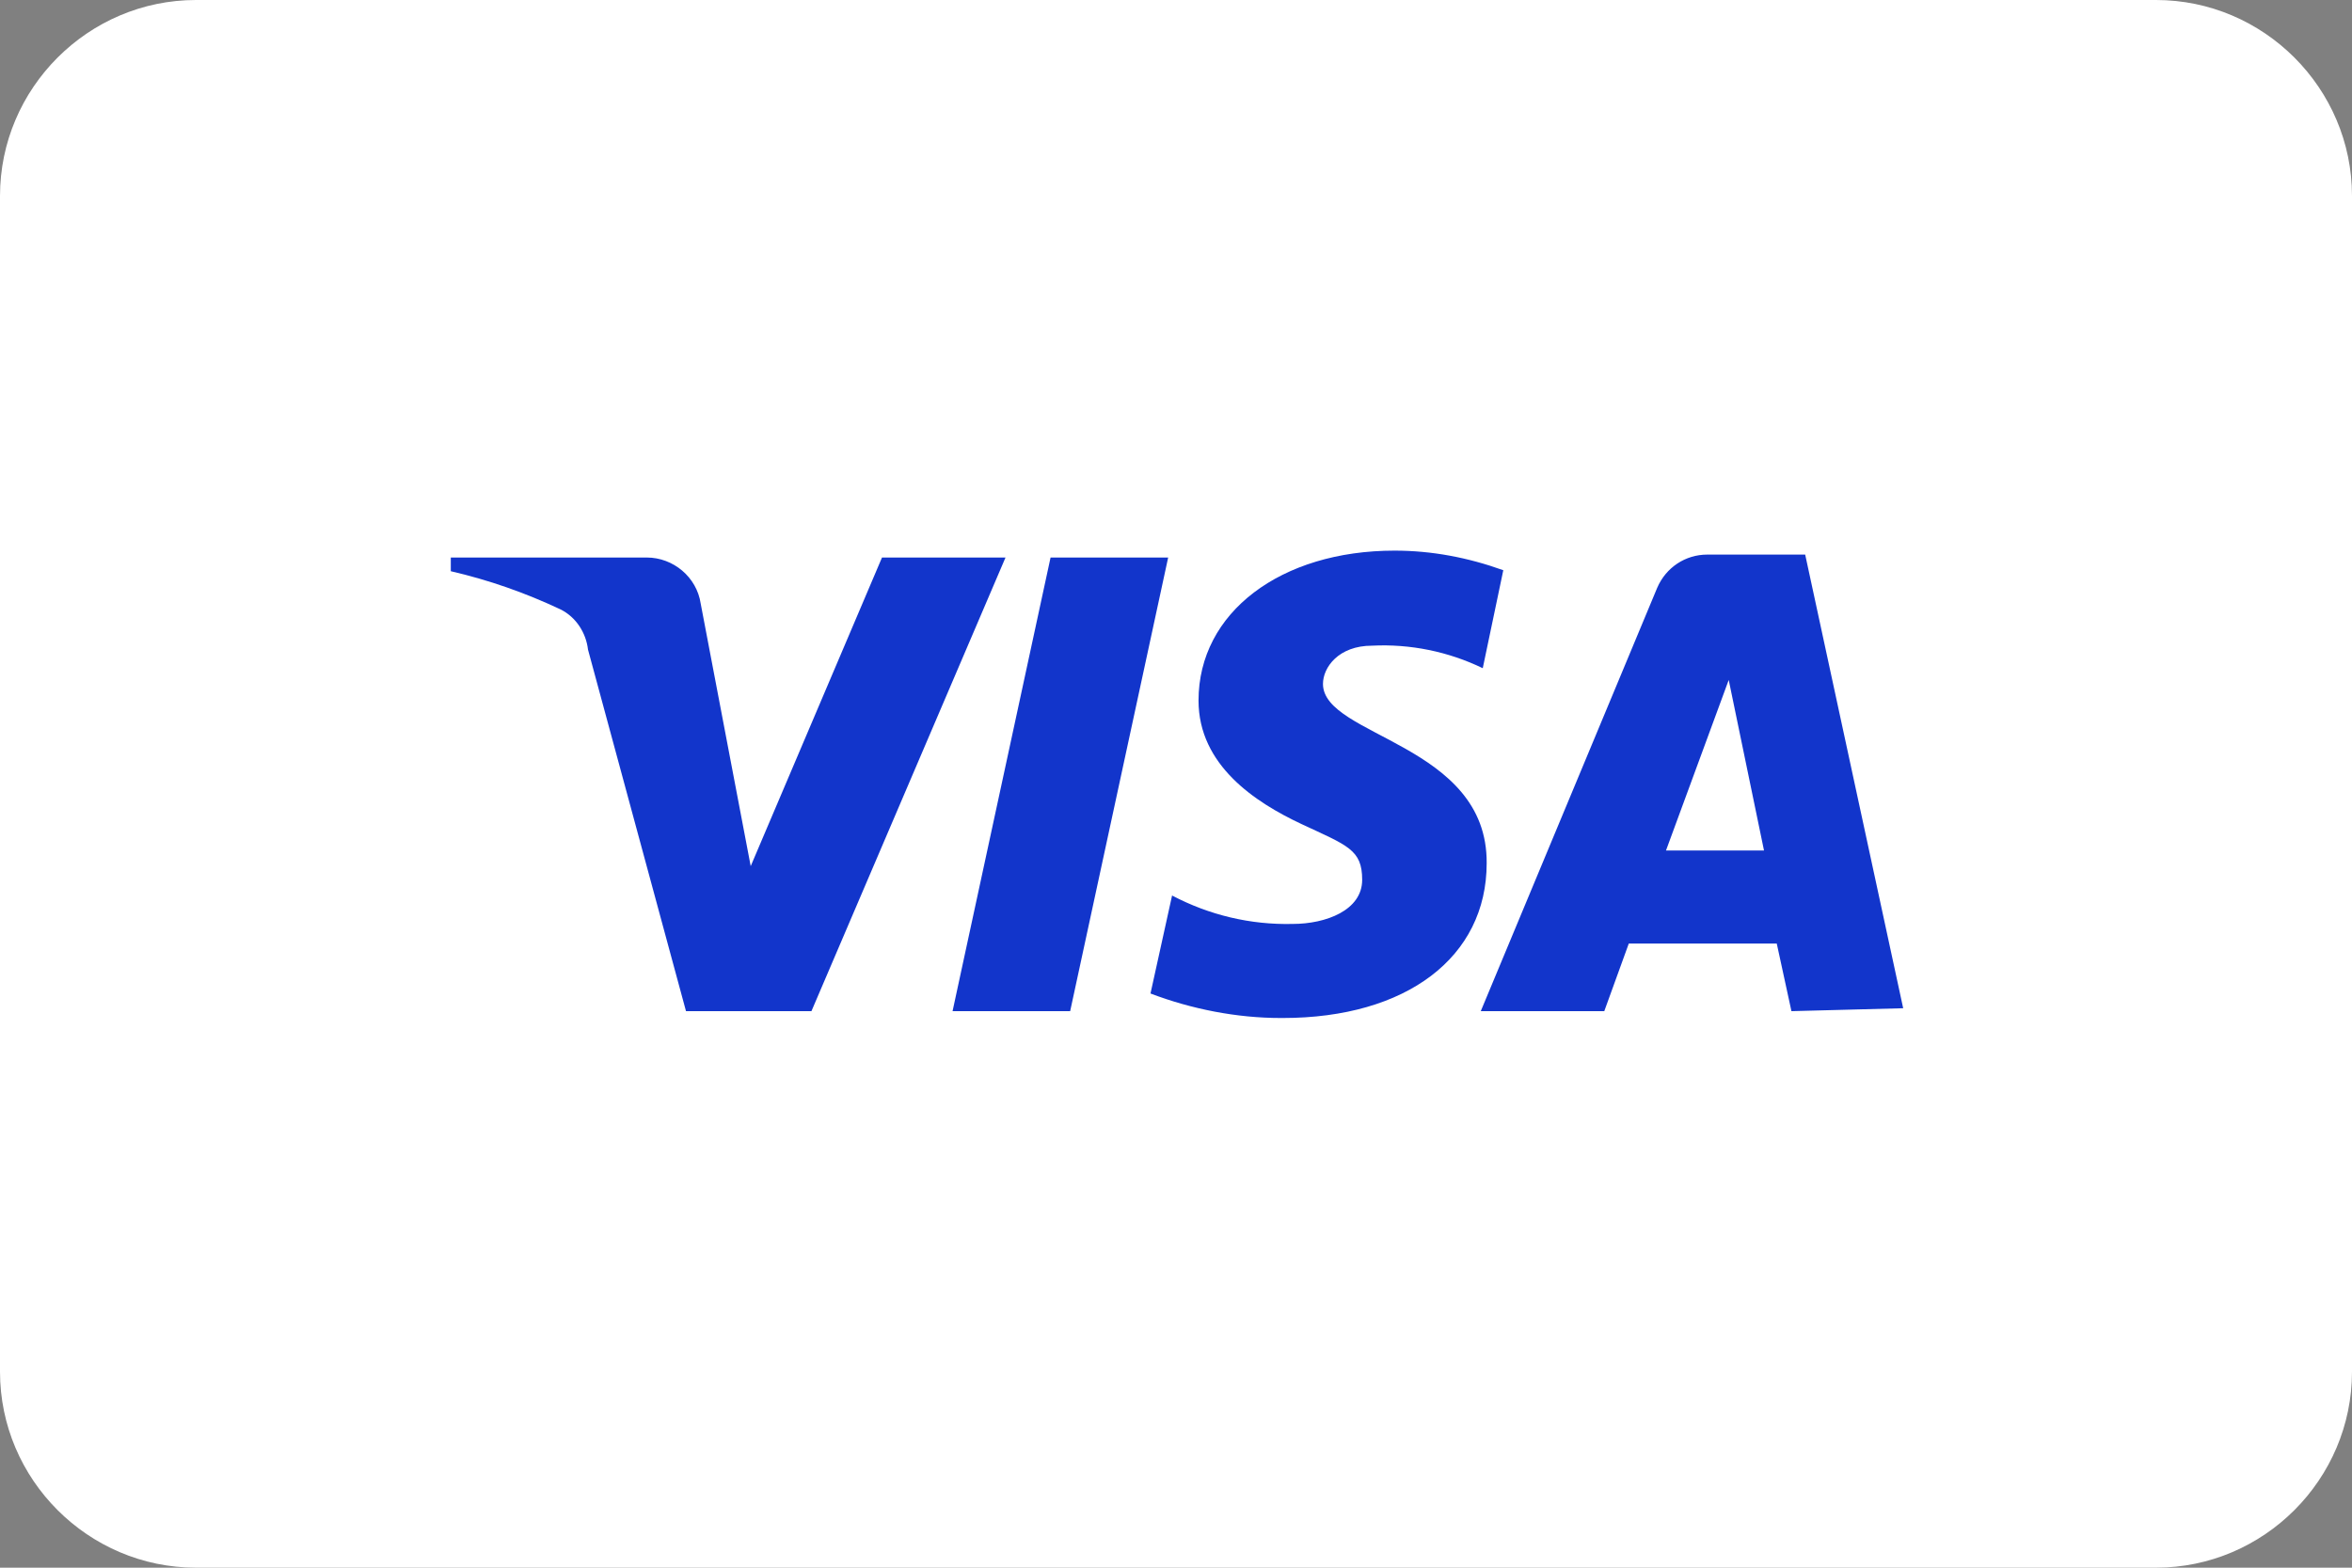 <svg width="45" height="30" viewBox="0 0 45 30" fill="none" xmlns="http://www.w3.org/2000/svg">
<rect x="0" y="0" width="45" height="30" fill="#808080" stroke="none"/>
<path d="M38 4H7V25H38V4Z" fill="#1235CB"/>
<path d="M41.25 0H3.75C1.688 0 0 1.688 0 3.75V26.25C0 28.312 1.688 30 3.75 30H41.25C43.312 30 45 28.312 45 26.25V3.75C45 1.688 43.312 0 41.25 0ZM13.125 19.35L11.25 12.431C11.213 12.113 11.025 11.812 10.725 11.662C10.05 11.344 9.356 11.1 8.625 10.931V10.669H12.375C12.881 10.669 13.331 11.044 13.406 11.55L14.363 16.575L16.875 10.669H19.238L15.525 19.35H13.125ZM18.225 19.35L20.1 10.669H22.35L20.475 19.35H18.225ZM24.506 19.481C23.663 19.481 22.8 19.312 22.012 19.012L22.425 17.137C23.137 17.512 23.925 17.7 24.731 17.681C25.369 17.681 26.062 17.419 26.062 16.837C26.062 16.256 25.781 16.181 24.9 15.769C24.019 15.356 22.931 14.644 22.931 13.406C22.931 11.719 24.506 10.537 26.681 10.537C27.394 10.537 28.087 10.669 28.762 10.912L28.369 12.787C27.712 12.469 26.981 12.319 26.25 12.356C25.613 12.356 25.312 12.769 25.312 13.088C25.312 14.1 28.462 14.231 28.444 16.519C28.444 18.319 26.906 19.481 24.544 19.481H24.506ZM34.275 19.35L33.994 18.056H31.163L30.694 19.35H28.331L31.706 11.25C31.875 10.856 32.25 10.613 32.663 10.613H34.538L36.413 19.294L34.275 19.35ZM31.875 16.275H33.75L33.075 13.012L31.875 16.275Z" fill="white"/>
</svg>
